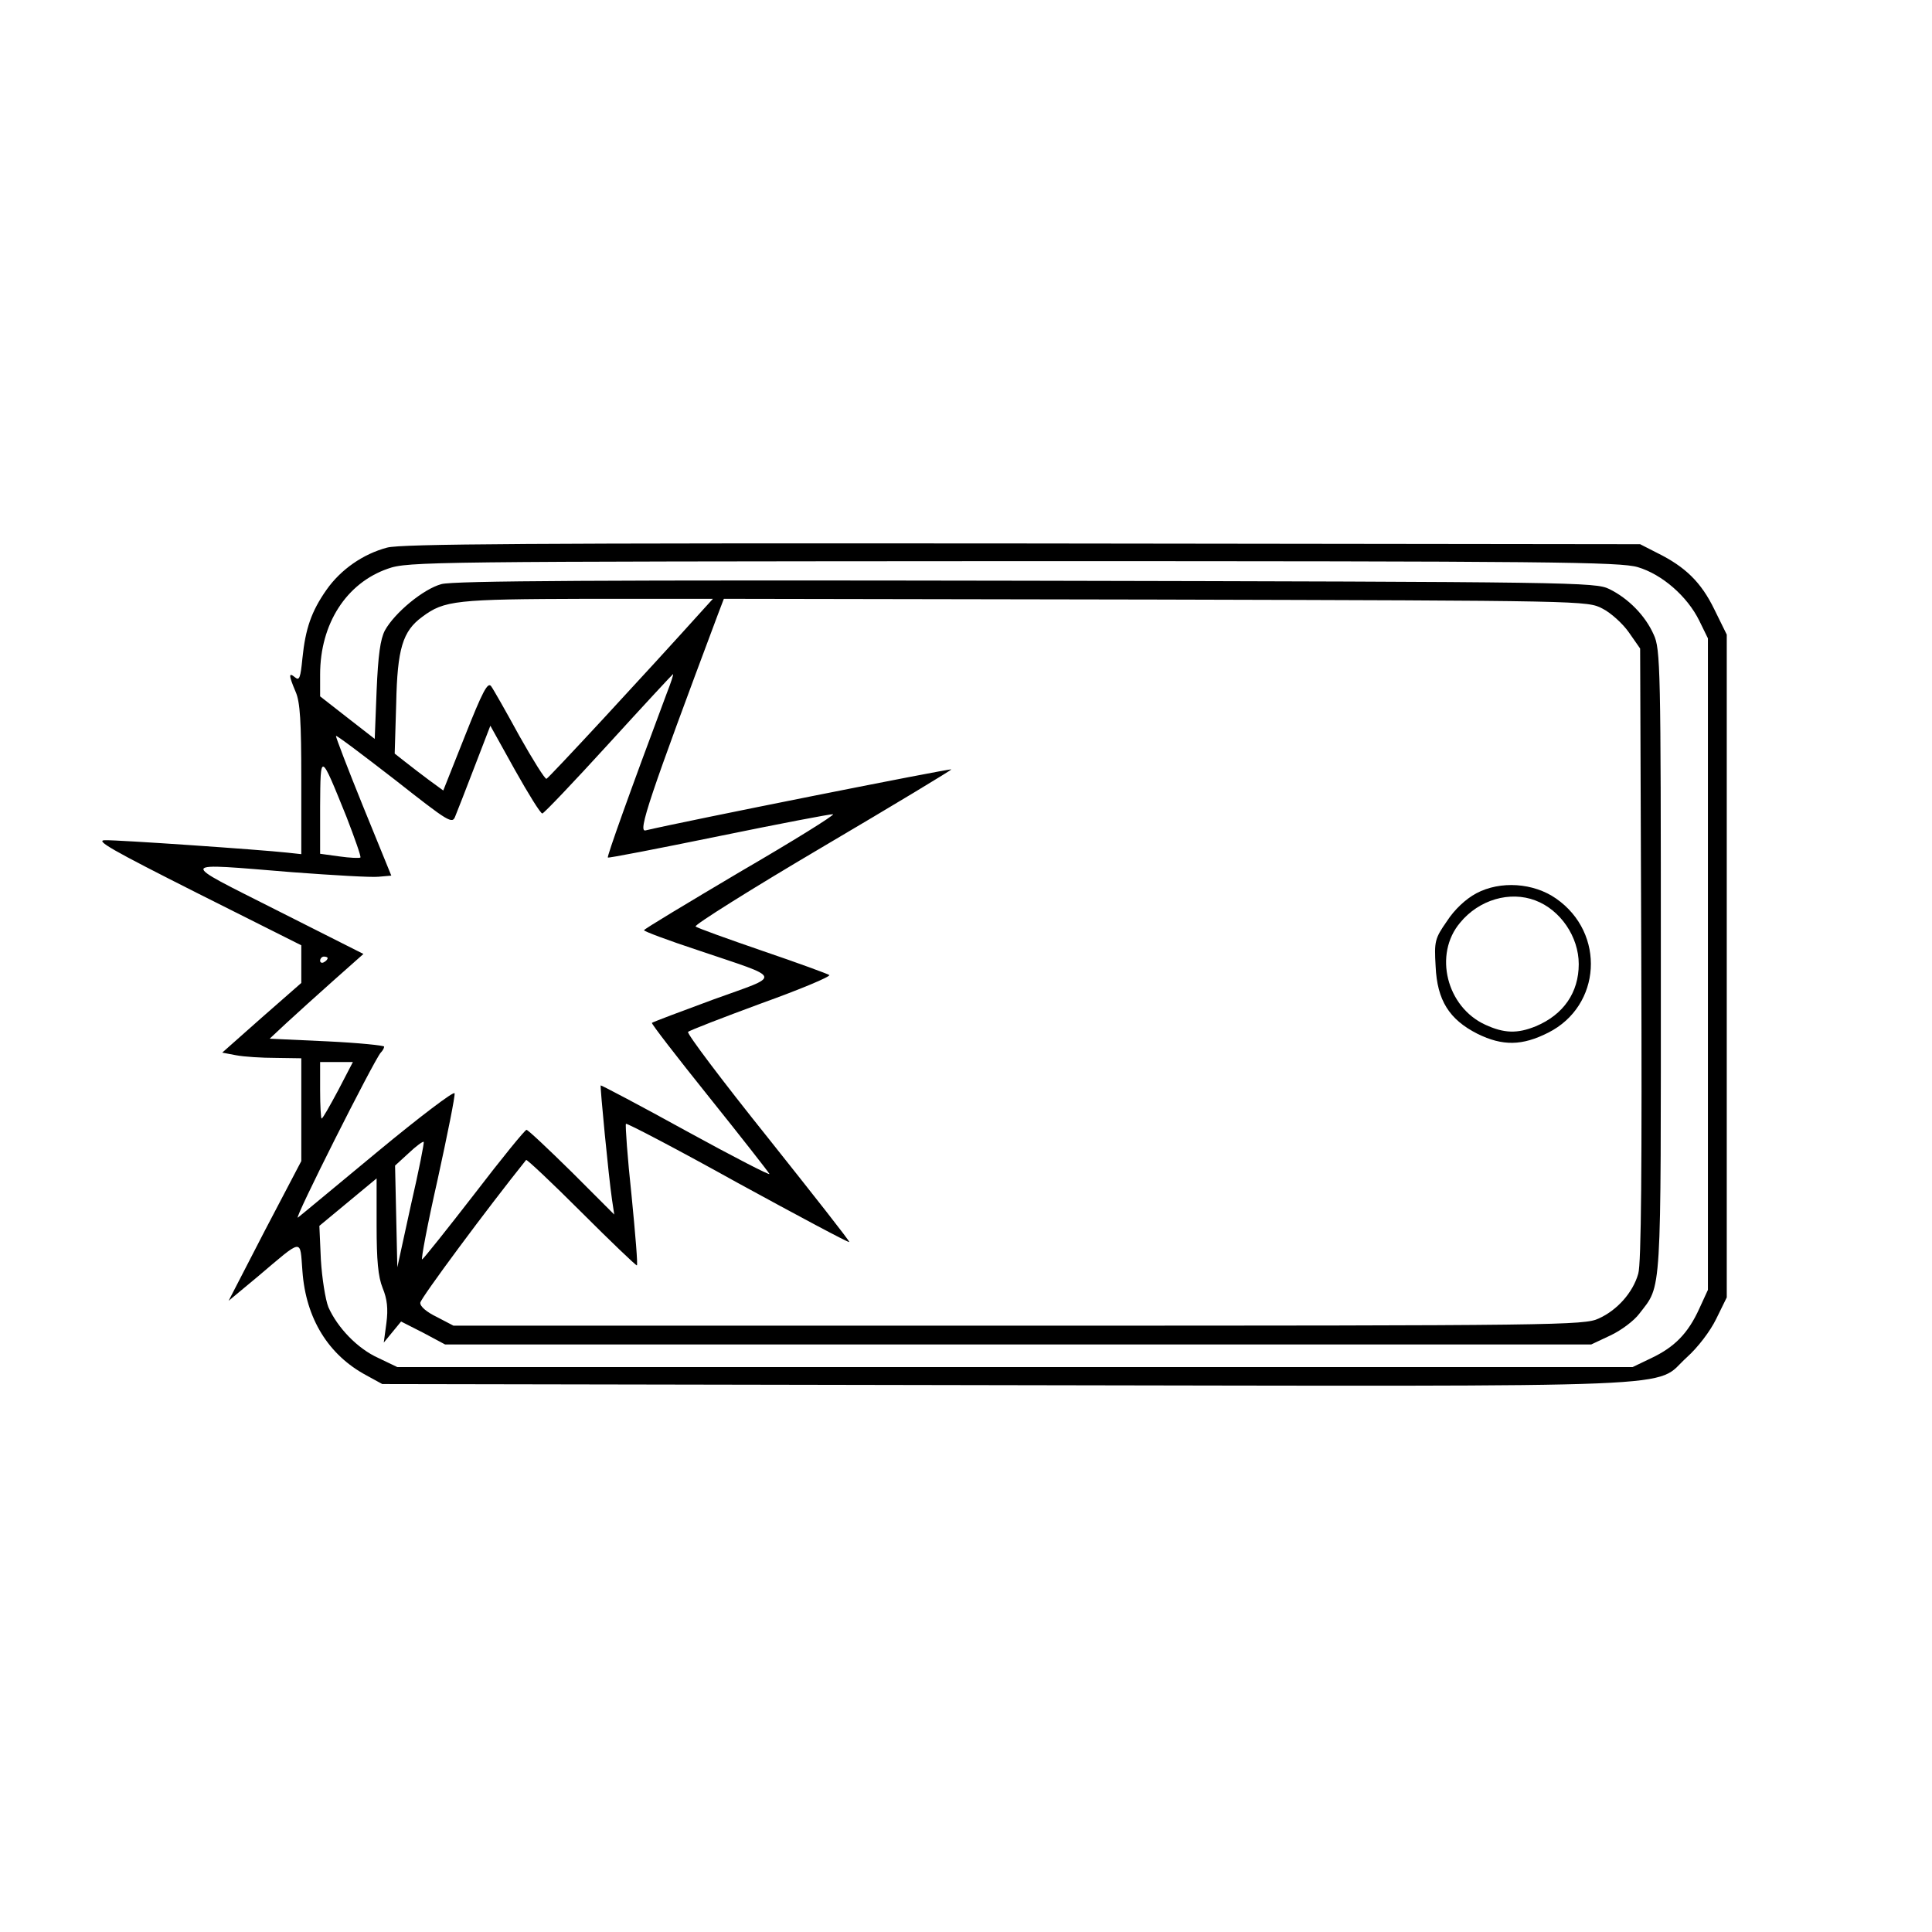 <?xml version="1.0" standalone="no"?>
<!DOCTYPE svg PUBLIC "-//W3C//DTD SVG 20010904//EN"
 "http://www.w3.org/TR/2001/REC-SVG-20010904/DTD/svg10.dtd">
<svg version="1.0" xmlns="http://www.w3.org/2000/svg"
 width="513pt" height="513pt" viewBox="0 0 513 513"
 preserveAspectRatio="xMidYMid meet">
<g transform="translate(0,513) scale(0.1,-0.1)"
fill="#000000" stroke="none">
<path d="M1028 3676 c-64 -17 -123 -58 -161 -112 -40 -57 -56 -103 -64 -182
-5 -51 -8 -60 -19 -51 -18 15 -18 7 1 -38 12 -27 15 -80 15 -233 l0 -198 -37
4 c-73 8 -450 34 -484 33 -28 0 18 -26 244 -140 l277 -139 0 -50 0 -50 -105
-92 -105 -93 37 -7 c21 -4 68 -7 106 -7 l67 -1 0 -136 0 -137 -97 -185 -96
-186 77 64 c123 104 112 102 119 15 9 -126 69 -223 170 -277 l42 -23 1660 -3
c1864 -3 1712 -9 1804 74 29 26 62 69 78 102 l28 57 0 880 0 880 -33 67 c-35
72 -77 113 -152 150 l-45 23 -1640 2 c-1301 1 -1650 -1 -1687 -11z m3321 -52
c64 -19 131 -77 163 -142 l23 -47 0 -865 0 -865 -23 -50 c-30 -66 -66 -102
-127 -131 l-50 -24 -1640 0 -1640 0 -50 24 c-56 25 -109 81 -133 135 -8 20
-17 77 -20 126 l-4 90 76 63 76 63 0 -125 c0 -93 4 -136 16 -166 12 -29 15
-55 10 -93 l-7 -52 23 28 23 28 59 -30 58 -31 1522 0 1521 0 51 24 c28 13 63
39 77 58 60 78 57 33 57 935 0 780 -1 830 -19 868 -22 50 -67 96 -118 121 -37
18 -88 19 -1548 22 -1127 2 -1521 0 -1553 -9 -48 -13 -124 -76 -150 -123 -12
-23 -18 -65 -22 -160 l-5 -128 -72 56 -73 57 0 58 c0 135 70 243 180 281 53
19 112 19 1661 20 1429 0 1611 -2 1658 -16z m-2476 -106 c-163 -181 -416 -454
-422 -456 -4 -1 -36 50 -72 114 -35 64 -69 124 -75 132 -9 12 -23 -15 -69
-131 l-58 -146 -37 27 c-20 15 -49 37 -64 49 l-28 22 4 133 c3 145 17 192 69
230 59 44 88 47 438 48 l334 0 -20 -22z m2382 -4 c22 -11 54 -40 70 -63 l30
-43 3 -811 c2 -560 0 -824 -8 -849 -14 -50 -56 -97 -105 -119 -38 -18 -106
-19 -1540 -19 l-1501 0 -44 23 c-27 13 -45 28 -44 38 1 12 179 252 281 379 2
2 68 -60 146 -138 78 -78 145 -142 148 -142 3 0 -4 83 -14 185 -11 102 -17
188 -15 191 3 2 137 -68 297 -157 161 -88 294 -159 296 -157 2 2 -96 126 -216
277 -121 151 -216 277 -212 281 4 4 92 38 195 76 103 37 184 71 180 75 -4 3
-83 32 -177 64 -93 32 -174 61 -178 65 -4 4 147 99 337 211 190 112 344 205
342 206 -3 3 -716 -139 -812 -162 -21 -5 10 87 192 573 l16 42 1146 -2 c1141
-3 1147 -3 1187 -24z m-2485 -226 c-98 -262 -159 -433 -156 -435 1 -2 135 24
296 57 161 33 297 59 302 58 5 -2 -106 -71 -247 -153 -140 -83 -255 -152 -255
-155 0 -3 64 -27 143 -53 230 -78 226 -64 41 -131 -87 -32 -161 -60 -163 -62
-2 -2 66 -90 151 -196 85 -106 157 -198 161 -205 4 -6 -95 45 -219 113 -125
69 -228 123 -229 122 -2 -3 21 -242 30 -303 l6 -40 -113 113 c-62 61 -116 112
-120 112 -4 0 -66 -76 -138 -170 -72 -93 -135 -172 -139 -174 -4 -3 14 93 41
212 26 119 47 223 45 229 -1 7 -92 -62 -202 -153 -110 -91 -206 -171 -214
-177 -14 -11 202 418 220 438 5 5 9 12 9 16 0 3 -68 10 -152 14 l-152 7 45 42
c24 22 80 73 124 112 l80 71 -230 116 c-265 134 -268 126 42 101 107 -8 209
-14 228 -12 l34 3 -75 184 c-41 101 -73 185 -72 187 2 2 72 -51 156 -116 145
-114 153 -119 161 -97 5 12 28 71 51 131 l42 109 65 -117 c36 -64 68 -116 73
-116 4 0 83 83 176 185 93 102 170 185 171 185 2 0 -6 -24 -17 -52z m-850
-327 c22 -57 39 -105 37 -108 -3 -2 -28 -1 -56 3 l-51 7 0 126 c1 145 0 145
70 -28z m-50 -375 c0 -3 -4 -8 -10 -11 -5 -3 -10 -1 -10 4 0 6 5 11 10 11 6 0
10 -2 10 -4z m28 -351 c-22 -41 -41 -75 -44 -75 -2 0 -4 34 -4 75 l0 75 44 0
43 0 -39 -75z m193 -305 l-36 -165 -3 135 -3 135 36 33 c20 19 38 32 40 30 2
-1 -13 -77 -34 -168z"/>
<path d="M3920 2758 c-28 -15 -58 -43 -78 -74 -32 -46 -34 -53 -30 -120 4 -90
36 -141 111 -179 67 -33 119 -32 188 3 141 71 153 264 21 356 -60 42 -148 48
-212 14z m157 -19 c66 -25 115 -96 115 -169 0 -75 -40 -134 -114 -165 -49 -20
-84 -19 -134 4 -103 47 -138 187 -67 271 50 61 132 85 200 59z"/>
</g>
</svg>
